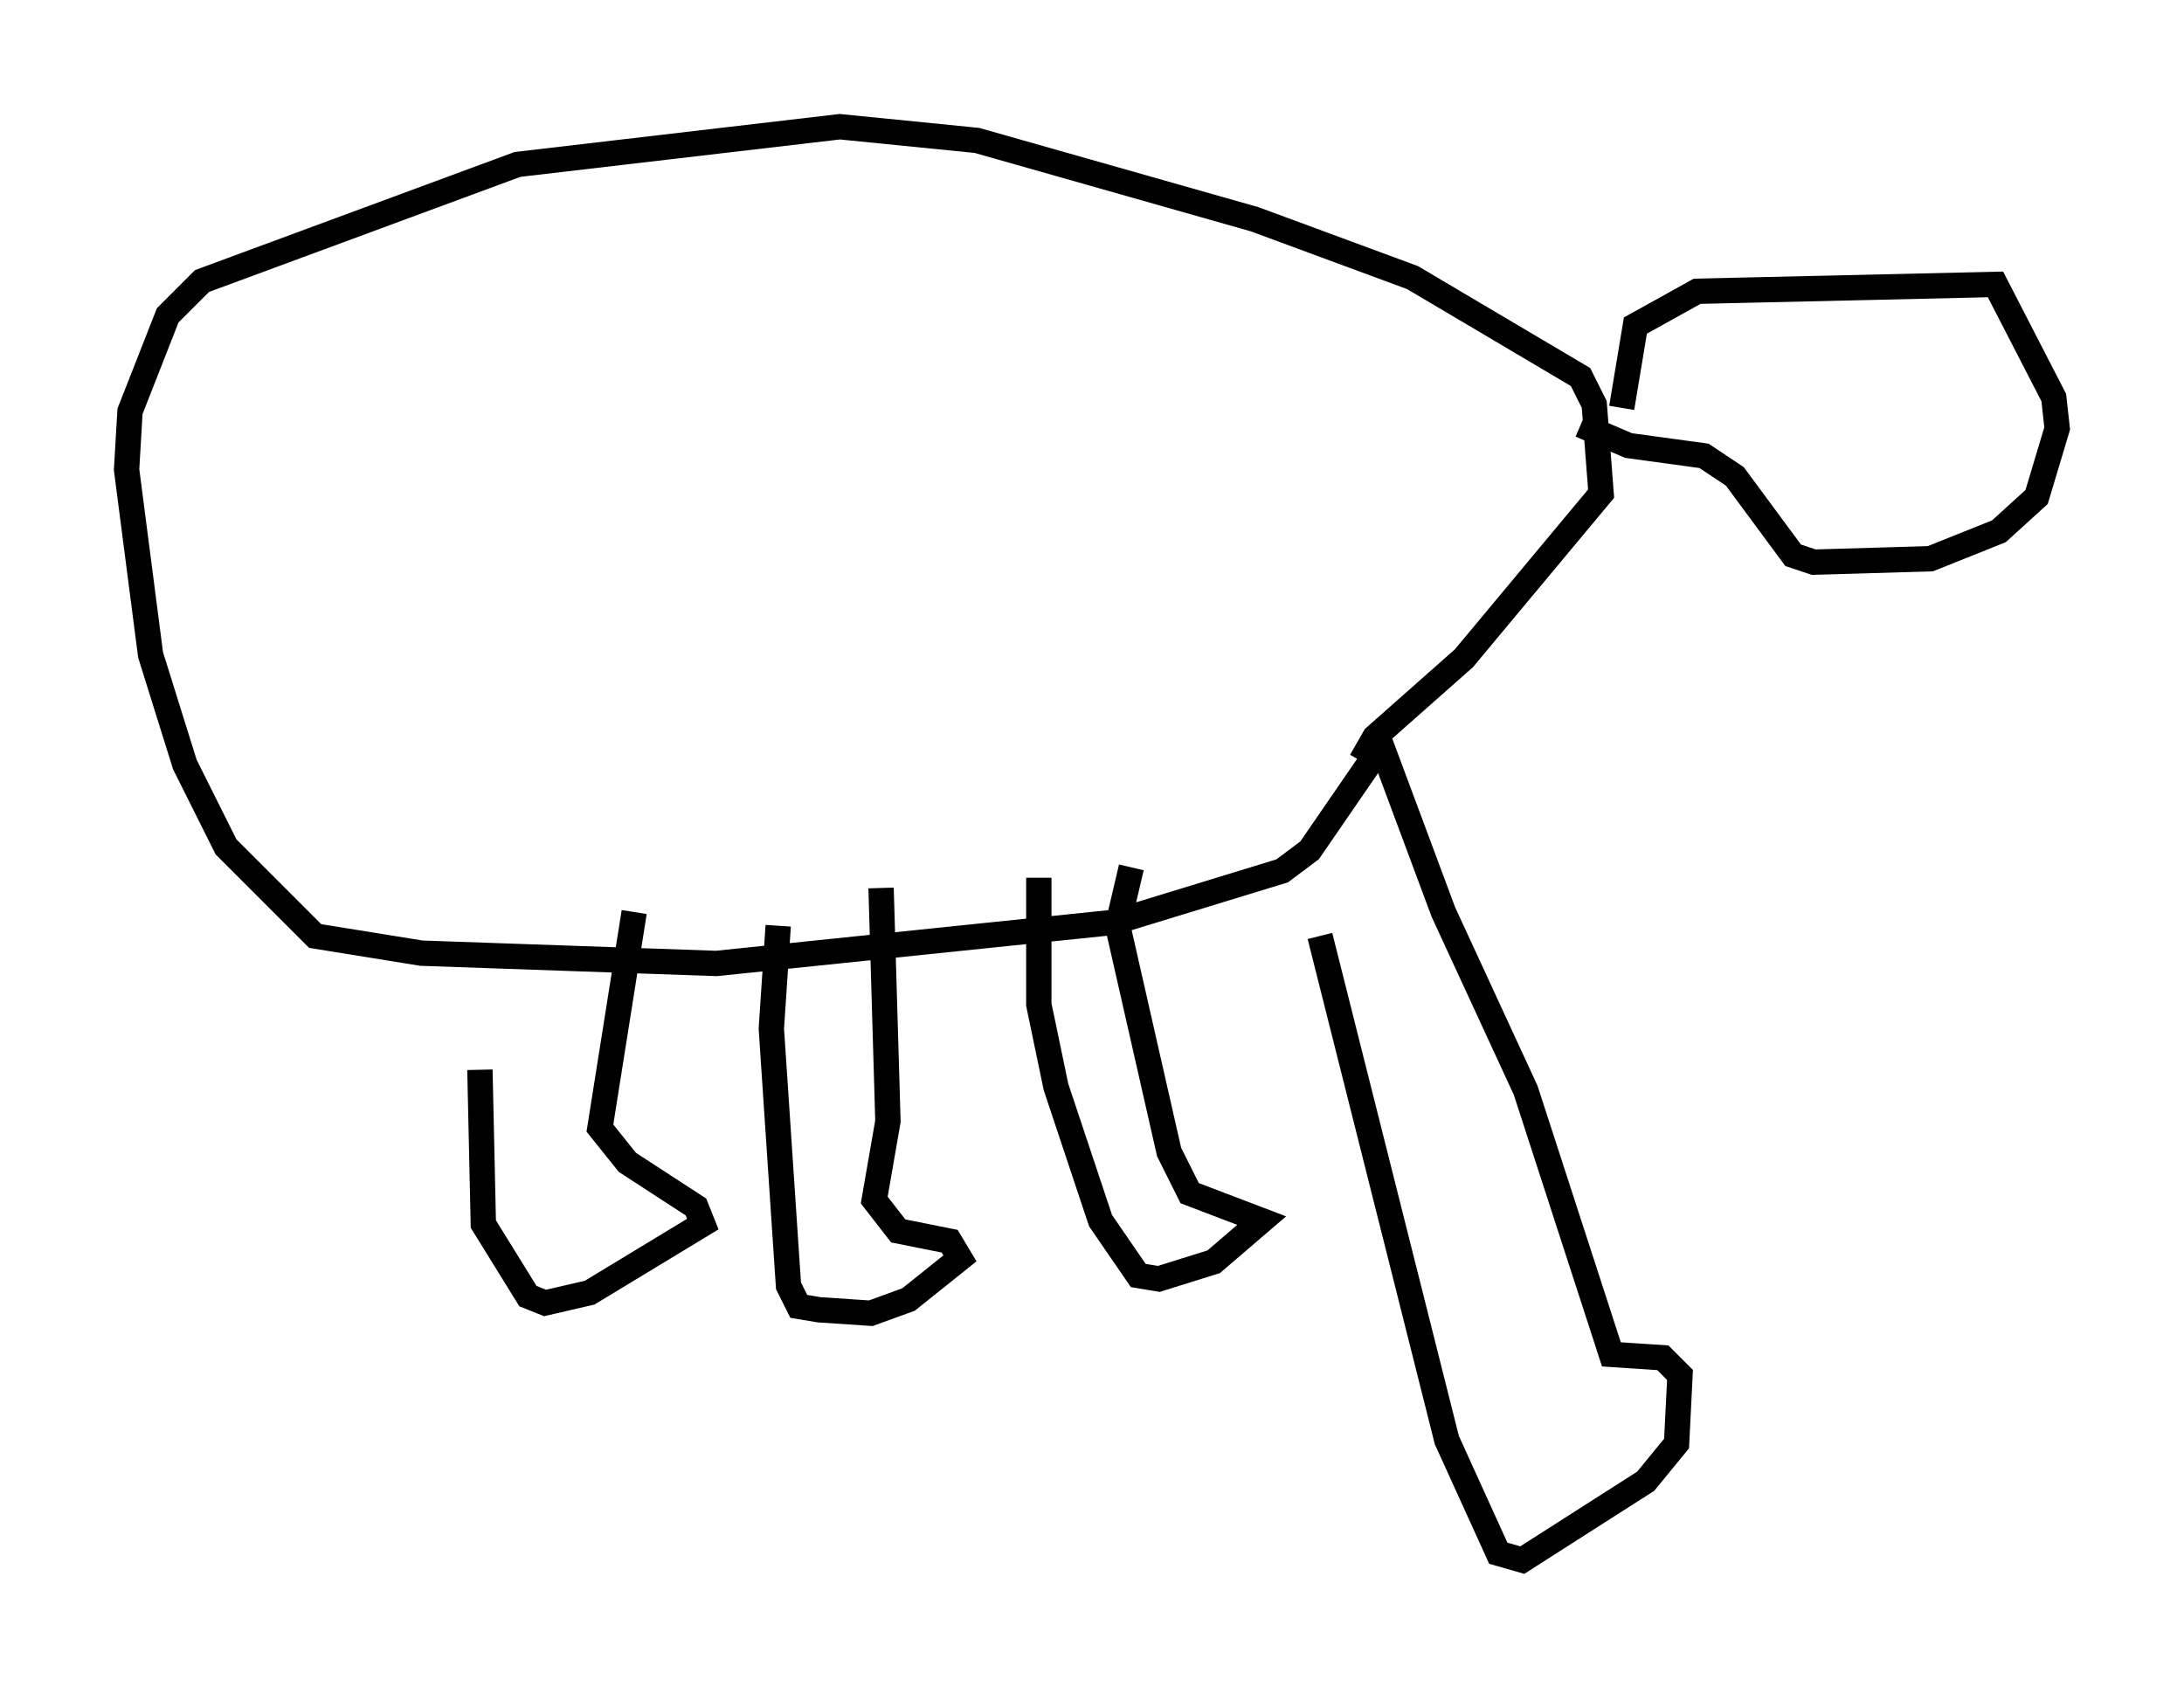 <?xml version="1.0" encoding="utf-8" ?>
<svg baseProfile="full" height="66.562" version="1.1" width="86.183" xmlns="http://www.w3.org/2000/svg" xmlns:ev="http://www.w3.org/2001/xml-events" xmlns:xlink="http://www.w3.org/1999/xlink"><defs /><rect fill="white" height="66.562" width="86.183" x="0" y="0" /><path d="M19.75, 37.341 m-0.812, 4.871 l0.135, 6.089 1.759, 2.842 l0.677, 0.271 1.759, -0.406 l4.465, -2.706 -0.271, -0.677 l-2.706, -1.759 -1.083, -1.353 l1.353, -8.525 m5.683, 0.541 l-0.271, 4.059 0.677, 10.149 l0.406, 0.812 0.812, 0.135 l2.03, 0.135 1.488, -0.541 l2.03, -1.624 -0.406, -0.677 l-2.03, -0.406 -0.947, -1.218 l0.541, -3.112 -0.271, -9.202 m6.225, -0.406 l0.0, 5.007 0.677, 3.248 l1.759, 5.277 1.488, 2.165 l0.812, 0.135 2.165, -0.677 l1.894, -1.624 -2.842, -1.083 l-0.812, -1.624 -2.03, -8.931 l0.541, -2.3 m7.442, 2.706 l5.007, 19.892 2.03, 4.465 l0.947, 0.271 4.871, -3.112 l1.218, -1.488 0.135, -2.706 l-0.677, -0.677 -2.03, -0.135 l-3.383, -10.419 -3.248, -7.036 l-2.571, -6.901 m0.271, 0.135 l-2.977, 4.33 -1.083, 0.812 l-6.631, 2.03 -15.697, 1.624 l-11.637, -0.406 -4.195, -0.677 l-3.518, -3.518 -1.624, -3.248 l-1.353, -4.33 -0.947, -7.307 l0.135, -2.3 1.488, -3.789 l1.353, -1.353 12.449, -4.601 l12.72, -1.488 5.413, 0.541 l10.961, 3.112 6.225, 2.3 l6.631, 3.924 0.541, 1.083 l0.271, 3.518 -5.413, 6.495 l-3.518, 3.112 -0.541, 0.947 m10.284, -13.938 l0.541, -3.248 2.436, -1.353 l11.773, -0.271 2.3, 4.465 l0.135, 1.218 -0.812, 2.706 l-1.488, 1.353 -2.706, 1.083 l-4.601, 0.135 -0.812, -0.271 l-2.3, -3.112 -1.218, -0.812 l-2.977, -0.406 -1.894, -0.812 " fill="none" stroke="black" stroke-width="1" /></svg>